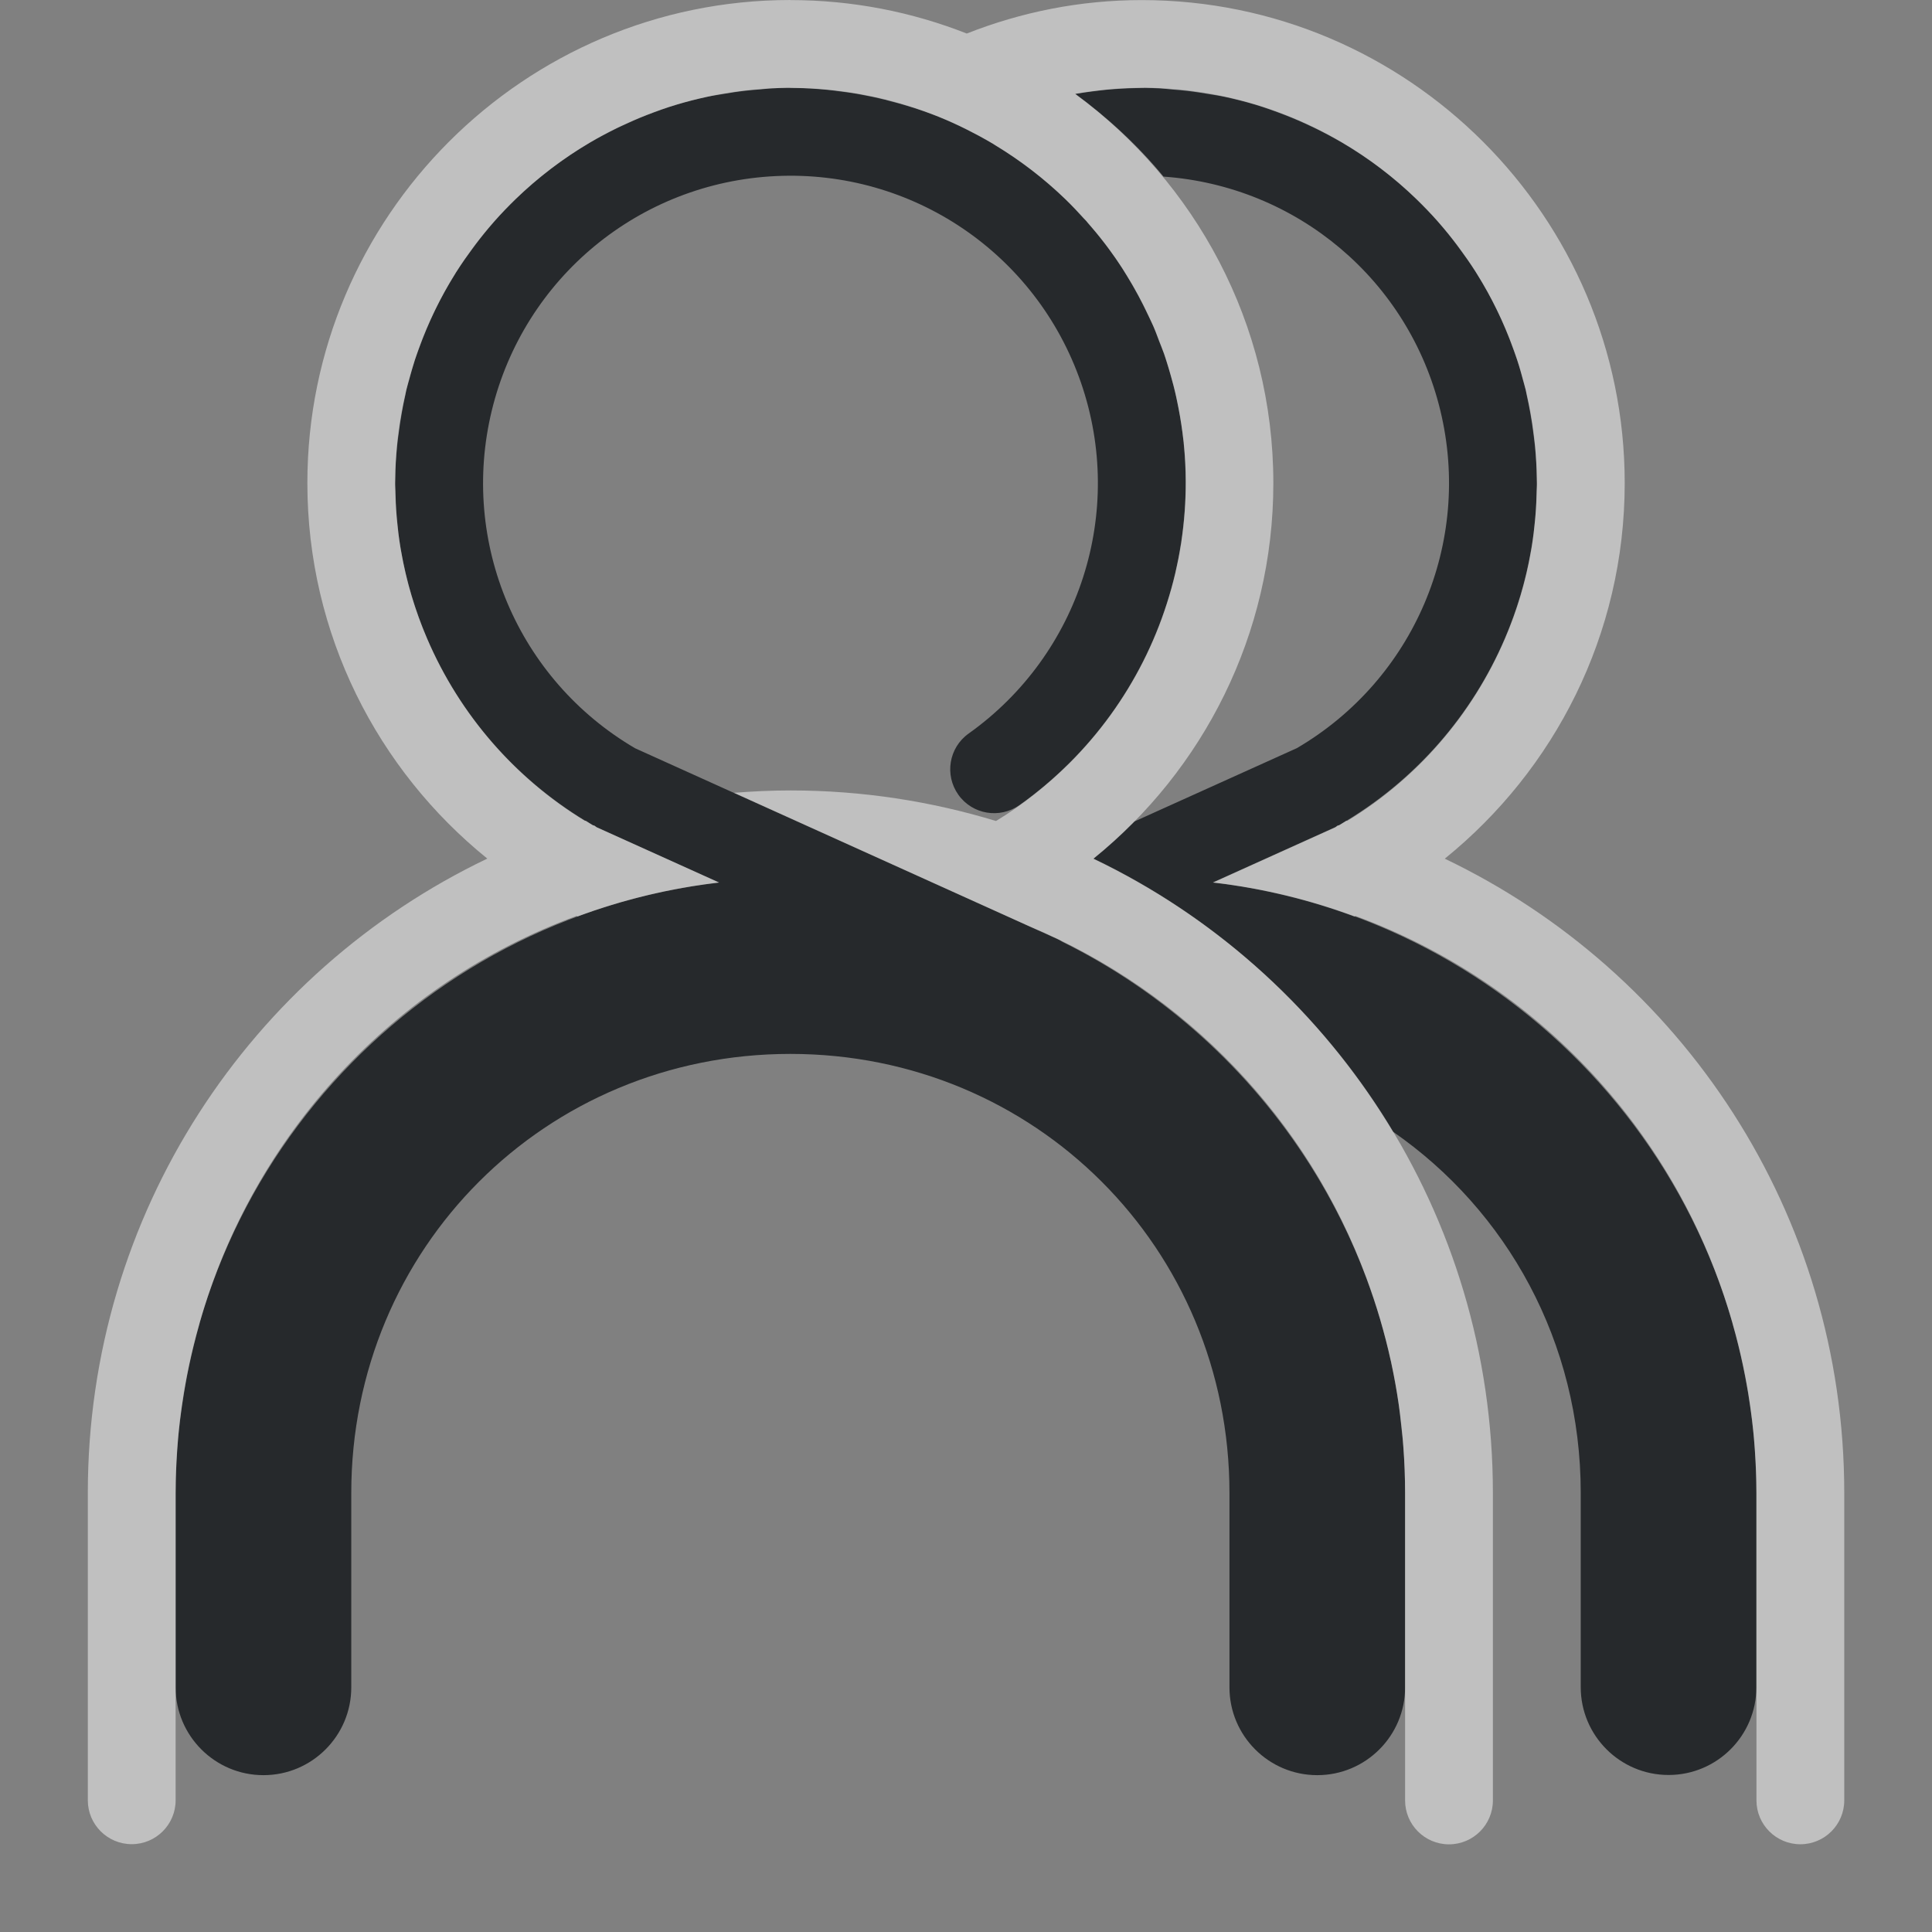 <?xml version="1.0" encoding="UTF-8"?>
<svg id="d" width="22" height="22" version="1.1" xmlns="http://www.w3.org/2000/svg" xmlns:cc="http://creativecommons.org/ns#" xmlns:dc="http://purl.org/dc/elements/1.1/" xmlns:rdf="http://www.w3.org/1999/02/22-rdf-syntax-ns#">
	<rect width="100%" height="100%" fill="#808080" stroke="none"/>
	<defs id="e">
		<style id="current-color-scheme" type="text/css">.ColorScheme-Text {color:#090d11;}.ColorScheme-Background{color:#ffffff;}</style>
	</defs>
	<path id="b" class="ColorScheme-Text" d="m8.973 1c-0.062 3.807e-4 -0.123 0.003-0.186 0.006-1.993 0.094-3.69 1.495-4.16 3.434-0.471 1.939 0.395 3.959 2.123 4.957 0.006 0.002 0.013 4e-3 0.02 0.006 0.008 0.006 0.017 0.012 0.025 0.018l1.393 0.629c-3.479 0.404-6.188 3.365-6.188 6.951v2.213c-2.8e-6 0.552 0.448 1 1 1 0.552 3e-6 1-0.448 1-1v-2.213c0-2.787 2.213-5 5-5s5 2.213 5 5v2.213c-3e-6 0.552 0.448 1 1 1 0.552 3e-6 1-0.448 1-1v-2.213c0-2.748-1.591-5.13-3.9-6.275-0.022-0.014-0.045-0.027-0.068-0.037l-4.799-2.168c-1.335-0.781-1.998-2.341-1.633-3.846 0.367-1.512 1.681-2.596 3.234-2.67 1.554-0.074 2.966 0.881 3.475 2.352 0.508 1.47-0.012 3.094-1.279 3.996-0.225 0.16-0.277 0.472-0.117 0.697 0.16 0.225 0.472 0.277 0.697 0.117 1.626-1.156 2.296-3.251 1.645-5.137-0.631-1.827-2.362-3.041-4.281-3.029zm4.055 0c-0.266-0.002-0.528 0.024-0.785 0.068 0.372 0.273 0.713 0.587 1.006 0.943 1.518 0.108 2.792 1.177 3.152 2.662 0.365 1.505-0.298 3.064-1.633 3.846l-1.852 0.836c-0.147 0.149-0.302 0.29-0.465 0.422 1.421 0.679 2.605 1.767 3.41 3.109 1.297 0.898 2.139 2.396 2.139 4.113v2.213c0 0.552 0.448 1 1 1s1-0.448 1-1v-2.213c0-3.586-2.709-6.547-6.188-6.951l1.393-0.629c0.009-0.006 0.017-0.011 0.025-0.018 0.007-0.002 0.013-0.004 0.02-0.006 1.728-0.998 2.594-3.018 2.123-4.957s-2.167-3.339-4.16-3.434c-0.062-0.003-0.124-0.005-0.186-0.006z" style="fill-opacity:.75;fill:currentColor"/>
	<path id="c" class="ColorScheme-Background" d="m9 0c-3.032 0-5.5 2.468-5.5 5.5 0 1.726 0.801 3.268 2.049 4.277-2.692 1.287-4.549 4.036-4.549 7.223v3.5c0 0.276 0.224 0.5 0.5 0.5s0.5-0.224 0.5-0.5v-3.5c0-0.163 0.007-0.324 0.018-0.484 0.003-0.044 0.006-0.089 0.01-0.133 0.012-0.136 0.029-0.271 0.049-0.404 0.01-0.072 0.023-0.143 0.035-0.215 0.012-0.068 0.025-0.134 0.039-0.201 0.035-0.168 0.077-0.334 0.123-0.498v-2e-3c0.611-2.15 2.212-3.869 4.291-4.633 0.004 0.002 0.008 0.004 0.012 0.006 0.512-0.19 1.051-0.322 1.611-0.387l-1.393-0.629c-0.009-0.006-0.017-0.011-0.025-0.018-0.007-0.002-0.013-0.004-0.02-0.006-0.028-0.016-0.053-0.034-0.08-0.051-0.003 9.58e-4 -0.007 9.44e-4 -0.01 2e-3 -0.796-0.484-1.427-1.211-1.797-2.076-0.136-0.317-0.237-0.652-0.297-1.002-0.003-0.015-0.005-0.03-0.008-0.045-0.016-0.1-0.028-0.202-0.037-0.305-0.001-0.015-0.003-0.03-0.004-0.045-0.008-0.094-0.012-0.188-0.014-0.283-5.31e-4 -0.025-0.004-0.051-0.004-0.076-1.79e-5 -0.005 0-0.01 0-0.016 0-0.018 0.002-0.036 0.002-0.055 0.001-0.118 0.009-0.237 0.02-0.355 0.004-0.05 0.011-0.099 0.018-0.148 0.01-0.081 0.022-0.163 0.037-0.244 0.012-0.066 0.024-0.131 0.039-0.195 0.005-0.021 0.007-0.042 0.012-0.062 0.009-0.038 0.021-0.074 0.031-0.111 0.021-0.077 0.042-0.153 0.066-0.229 0.014-0.043 0.03-0.085 0.045-0.127 0.108-0.301 0.247-0.588 0.414-0.855 0.006-0.01 0.011-0.02 0.018-0.029 0.056-0.088 0.116-0.172 0.178-0.256 0.013-0.018 0.026-0.035 0.039-0.053 0.065-0.086 0.132-0.169 0.203-0.25 0.004-0.004 0.008-0.009 0.012-0.014 0.076-0.086 0.156-0.168 0.238-0.248 0.255-0.247 0.539-0.463 0.848-0.645 0.095-0.056 0.192-0.107 0.291-0.156 0.02-0.01 0.04-0.02 0.061-0.029 0.096-0.045 0.193-0.088 0.293-0.127 0.111-0.043 0.224-0.085 0.34-0.119 0.116-0.035 0.233-0.064 0.352-0.09 0.07-0.015 0.142-0.025 0.213-0.037 0.065-0.011 0.13-0.021 0.195-0.029 0.065-0.008 0.131-0.013 0.197-0.018 0.043-0.003 0.084-0.01 0.127-0.012 0.062-0.003 0.124-0.005 0.186-0.006 0.006-3.62e-5 0.012 1.31e-5 0.018 0 0.02-4.38e-5 0.039 0.002 0.059 0.002 0.12 0.001 0.239 0.009 0.357 0.02 0.051 0.005 0.102 0.011 0.152 0.018 0.067 0.008 0.133 0.018 0.199 0.029 0.011 0.002 0.022 0.004 0.033 0.006 0.094 0.017 0.186 0.036 0.277 0.059 0.004 9.333e-4 0.008 0.001 0.012 0.002 0.007 0.002 0.013 0.004 0.02 0.006 0.201 0.05 0.399 0.113 0.59 0.189 0.105 0.042 0.209 0.09 0.311 0.141 0.001 6.449e-4 0.003 0.001 0.004 0.002 0.098 0.049 0.195 0.101 0.289 0.156 0.004 0.003 0.009 0.005 0.014 0.008 0.007 0.004 0.013 0.01 0.02 0.014 0.29 0.175 0.558 0.381 0.801 0.615 0.073 0.07 0.141 0.144 0.209 0.219 0.01 0.011 0.021 0.02 0.031 0.031 0.005 0.006 0.009 0.012 0.014 0.018 0.062 0.071 0.122 0.142 0.18 0.217 0.023 0.03 0.046 0.059 0.068 0.09 0.051 0.069 0.1 0.139 0.146 0.211 0.018 0.028 0.035 0.057 0.053 0.086 0.09 0.146 0.171 0.297 0.244 0.453 0.019 0.041 0.04 0.081 0.059 0.123 0.024 0.055 0.043 0.112 0.064 0.168 0.019 0.05 0.041 0.098 0.059 0.148 0.006 0.016 0.01 0.033 0.016 0.049 0.021 0.063 0.038 0.127 0.057 0.191 0.024 0.083 0.046 0.166 0.064 0.25 0.009 0.041 0.017 0.082 0.025 0.123 0.024 0.123 0.043 0.246 0.057 0.369 9.91e-4 0.009 3e-3 0.018 0.004 0.027 2.64e-4 0.003-2.58e-4 0.005 0 0.008 0.015 0.146 0.023 0.293 0.023 0.439 1.4e-5 0.005 0 0.009 0 0.014 0 0.109-0.004 0.215-0.012 0.322-8e-3 0.114-0.021 0.227-0.037 0.338-8.69e-4 0.006-0.001 0.012-2e-3 0.018-0.002 0.011-0.004 0.022-0.006 0.033-0.017 0.107-0.038 0.212-0.062 0.316-0.027 0.117-0.06 0.231-0.096 0.344-0.146 0.46-0.364 0.887-0.641 1.27-0.142 0.196-0.299 0.38-0.471 0.551-0.251 0.249-0.53 0.471-0.834 0.656-0.74-0.225-1.525-0.348-2.34-0.348-0.216 0-0.431 0.01-0.643 0.027l3.367 1.522c1.775 0.744 3.167 2.194 3.836 4.008 0.056 0.153 0.108 0.307 0.154 0.465 0.044 0.152 0.085 0.306 0.119 0.463 1e-3 0.005 0.003 9e-3 0.004 0.014 0.004 0.019 0.008 0.039 0.012 0.059 0.028 0.133 0.052 0.267 0.072 0.402 0.014 0.09 0.023 0.182 0.033 0.273 0.008 0.076 0.018 0.151 0.023 0.229 0.014 0.178 0.021 0.358 0.021 0.539v3.5c0 0.276 0.224 0.5 0.5 0.5s0.5-0.224 0.5-0.5v-3.5c0-3.187-1.857-5.936-4.549-7.223 1.248-1.009 2.049-2.552 2.049-4.277 0-1.818-0.891-3.43-2.256-4.432 0.065-0.011 0.131-0.021 0.197-0.029 0.051-0.006 0.101-0.013 0.152-0.018 0.118-0.011 0.237-0.018 0.357-0.02 0.02-2.1e-4 0.039-2e-3 0.059-0.002 0.006 1.31e-5 0.012-3.62e-5 0.018 0 0.062 3.8e-4 0.123 0.003 0.186 0.006 0.043 0.002 0.084 0.008 0.127 0.012 0.066 0.005 0.132 0.01 0.197 0.018 0.066 0.008 0.131 0.019 0.195 0.029 0.071 0.012 0.143 0.022 0.213 0.037 0.119 0.026 0.236 0.055 0.352 0.09 0.116 0.035 0.228 0.076 0.34 0.119 0.1 0.039 0.197 0.081 0.293 0.127 0.02 0.01 0.04 0.019 0.061 0.029 0.099 0.049 0.196 0.101 0.291 0.156 0.308 0.181 0.592 0.397 0.848 0.645 0.082 0.08 0.162 0.162 0.238 0.248 4e-3 0.004 0.008 0.009 0.012 0.014 0.071 0.081 0.138 0.164 0.203 0.25 0.013 0.017 0.026 0.035 0.039 0.053 0.062 0.084 0.122 0.168 0.178 0.256 0.006 0.01 0.012 0.02 0.018 0.029 0.167 0.267 0.306 0.554 0.414 0.855 0.015 0.042 0.031 0.084 0.045 0.127 0.025 0.075 0.046 0.152 0.066 0.229 0.01 0.037 0.022 0.074 0.031 0.111 5e-3 0.021 7e-3 0.042 0.012 0.062 0.015 0.065 0.027 0.13 0.039 0.195 0.015 0.081 0.027 0.163 0.037 0.244 0.006 0.049 0.013 0.098 0.018 0.148 0.011 0.119 0.018 0.237 0.02 0.355 3e-4 0.018 2e-3 0.036 2e-3 0.055 0 0.005 1.8e-5 0.01 0 0.016-1e-4 0.026-0.003 0.051-0.004 0.076-0.002 0.095-6e-3 0.189-0.014 0.283-0.001 0.015-0.003 0.03-0.004 0.045-0.009 0.102-0.021 0.204-0.037 0.305-0.002 0.015-0.005 0.03-0.008 0.045-0.06 0.35-0.161 0.685-0.297 1.002-0.37 0.866-1 1.592-1.797 2.076-0.003-1e-3 -0.007-9.48e-4 -0.01-2e-3 -0.027 0.016-0.053 0.035-0.08 0.051-0.006 0.002-0.013 0.004-0.02 0.006-0.008 0.006-0.017 0.012-0.025 0.018l-1.393 0.629c0.56 0.065 1.099 0.197 1.611 0.387 0.004-2e-3 0.008-4e-3 0.012-0.006 2.079 0.763 3.68 2.483 4.291 4.633v2e-3c0.047 0.164 0.088 0.33 0.123 0.498 0.014 0.067 0.027 0.134 0.039 0.201 0.013 0.071 0.025 0.143 0.035 0.215 0.02 0.134 0.037 0.268 0.049 0.404 0.004 0.044 0.007 0.088 0.01 0.133 0.011 0.16 0.018 0.321 0.018 0.484v3.5c0 0.276 0.224 0.5 0.5 0.5s0.5-0.224 0.5-0.5v-3.5c0-3.187-1.856-5.936-4.549-7.223 1.248-1.009 2.049-2.551 2.049-4.277 0-3.032-2.468-5.5-5.5-5.5-0.703 0-1.374 0.137-1.992 0.381-0.622-0.245-1.3-0.381-2.008-0.381z" style="fill-opacity:.5;fill:currentColor"/>
</svg>
